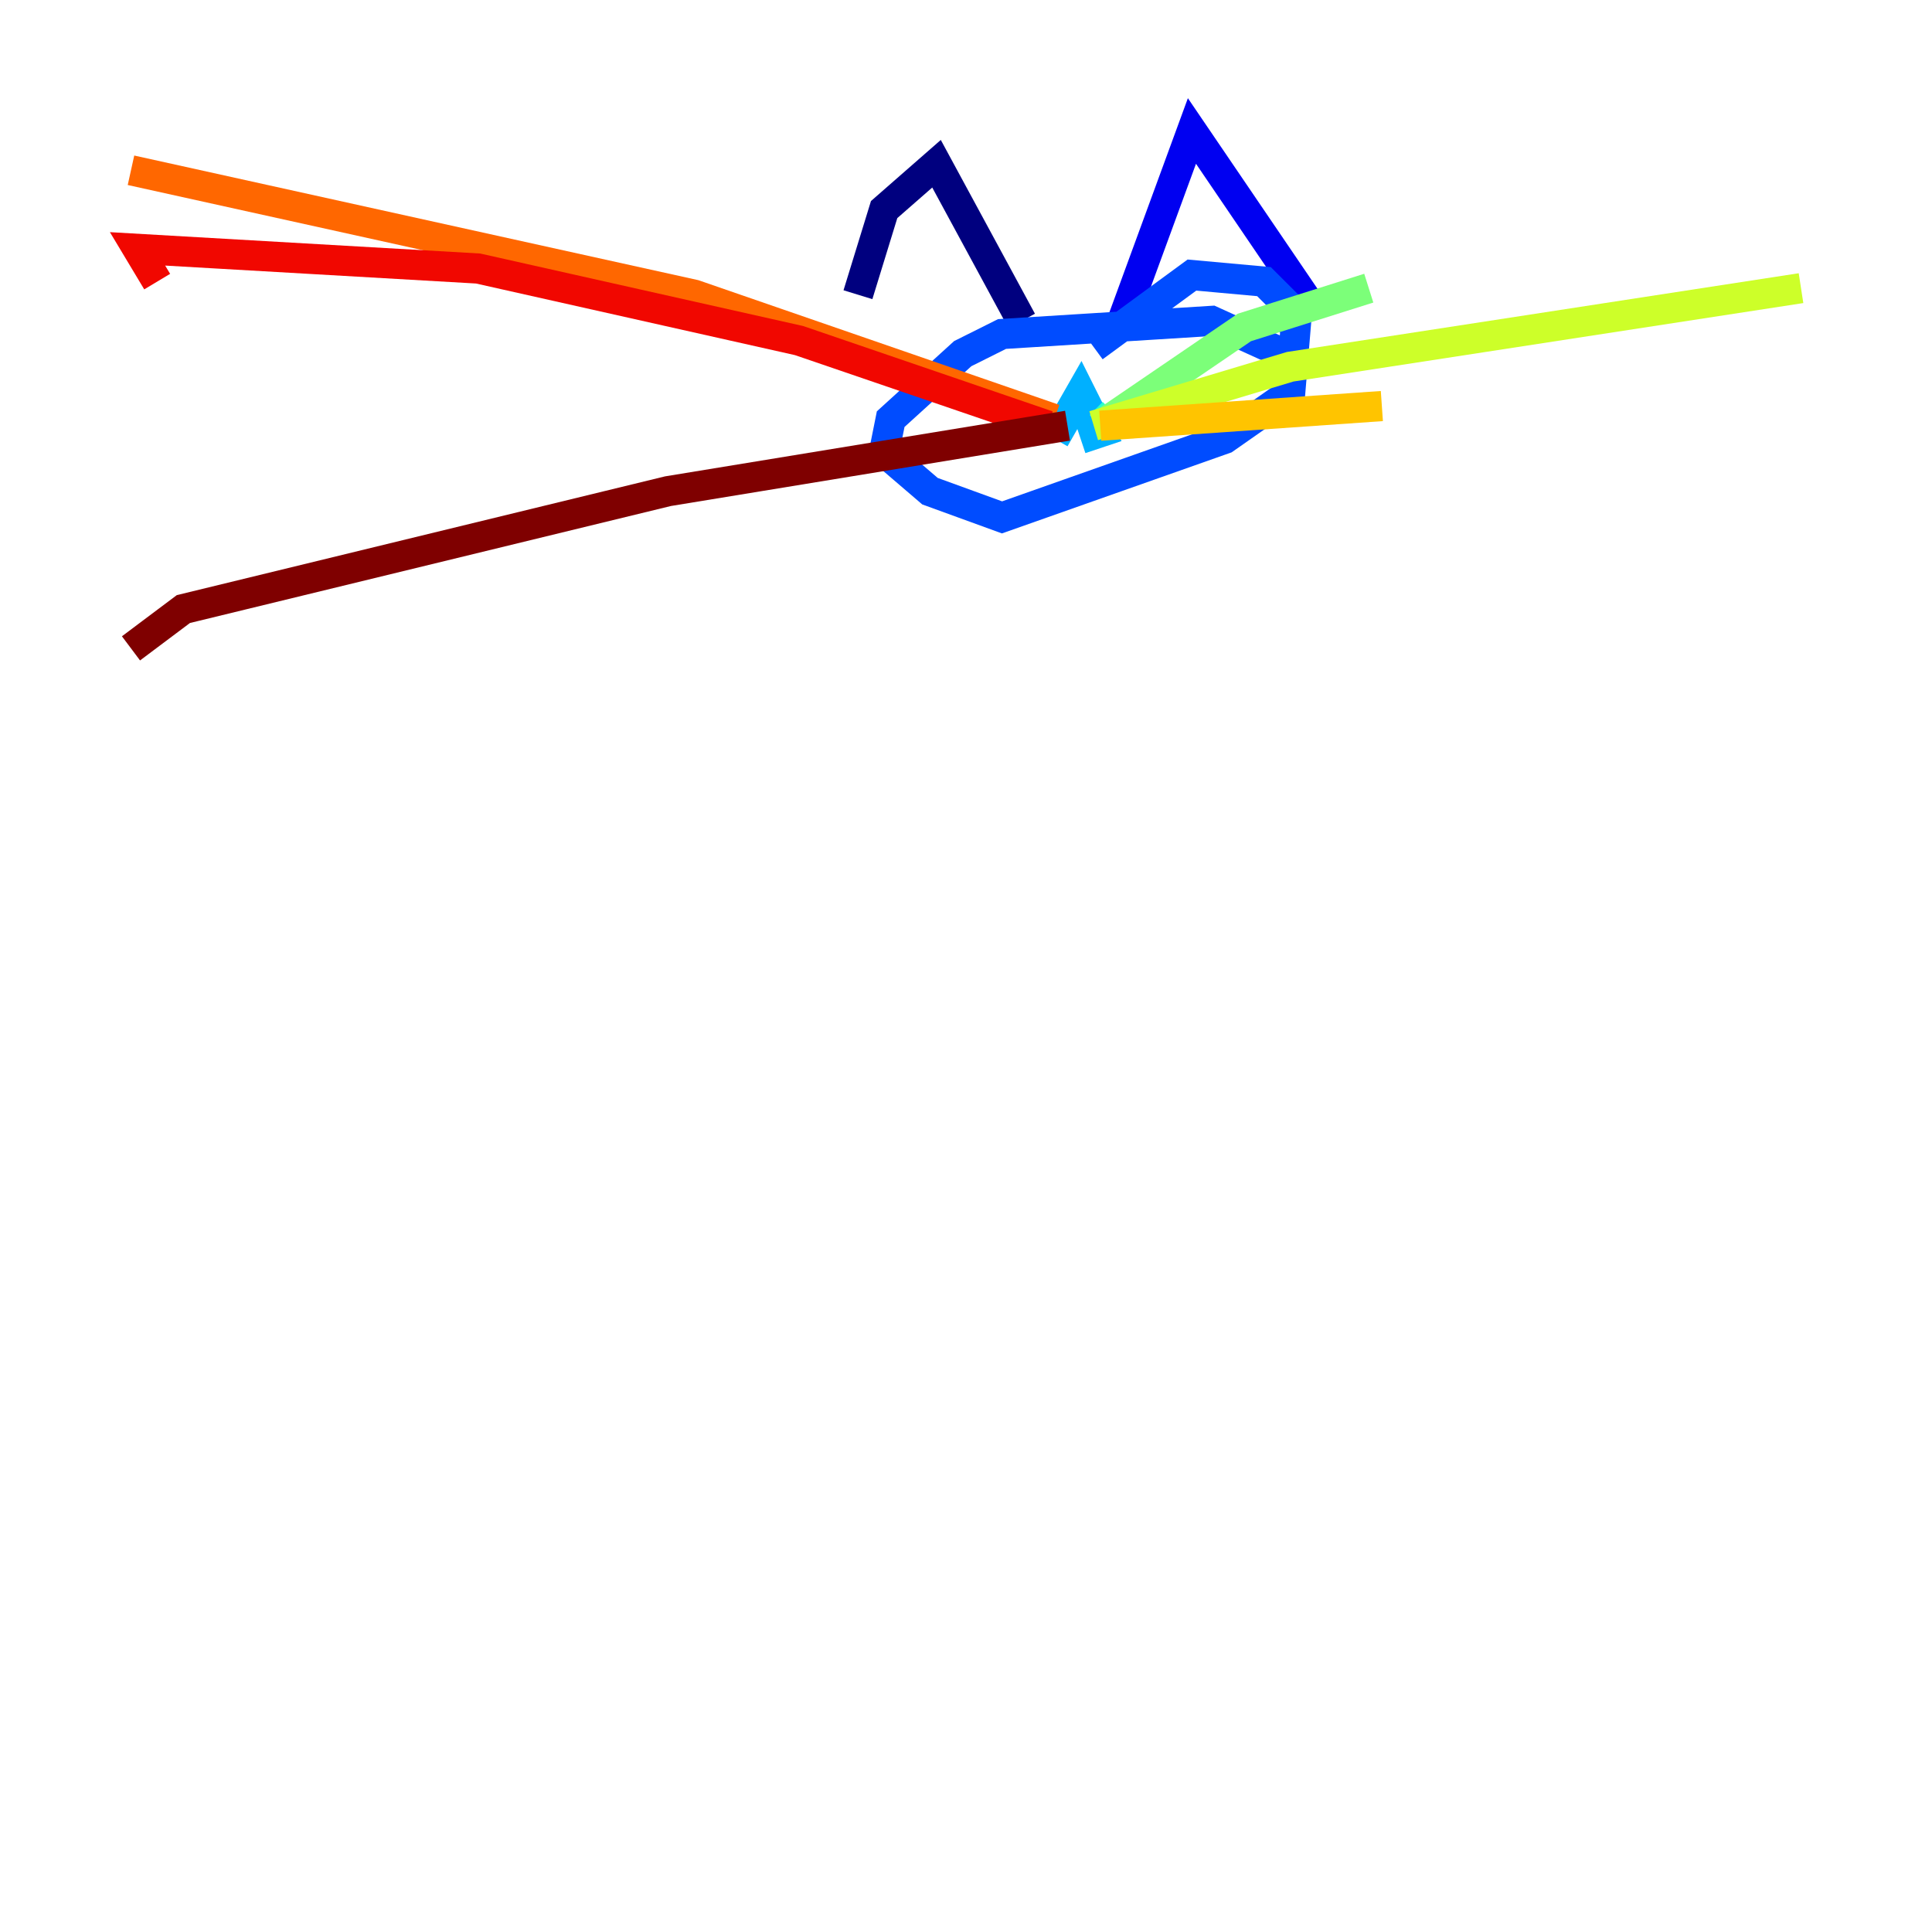 <?xml version="1.0" encoding="utf-8" ?>
<svg baseProfile="tiny" height="128" version="1.2" viewBox="0,0,128,128" width="128" xmlns="http://www.w3.org/2000/svg" xmlns:ev="http://www.w3.org/2001/xml-events" xmlns:xlink="http://www.w3.org/1999/xlink"><defs /><polyline fill="none" points="56.841,19.525 58.576,13.885 62.047,10.848 67.688,21.261" stroke="#00007f" stroke-width="2" /><polyline fill="none" points="74.197,21.695 78.969,8.678 86.346,19.525 84.176,21.261" stroke="#0000f1" stroke-width="2" /><polyline fill="none" points="85.044,23.43 80.271,21.261 66.386,22.129 63.783,23.43 59.01,27.77 58.576,29.939 61.614,32.542 66.386,34.278 81.139,29.071 85.478,26.034 85.912,20.827 83.742,18.658 78.969,18.224 72.461,22.997" stroke="#004cff" stroke-width="2" /><polyline fill="none" points="69.858,29.071 71.593,26.034 72.895,28.637 71.593,29.071" stroke="#00b0ff" stroke-width="2" /><polyline fill="none" points="73.763,27.336 72.895,28.203" stroke="#29ffcd" stroke-width="2" /><polyline fill="none" points="72.895,28.203 82.441,21.695 90.685,19.091" stroke="#7cff79" stroke-width="2" /><polyline fill="none" points="72.461,28.203 85.478,24.298 119.322,19.091" stroke="#cdff29" stroke-width="2" /><polyline fill="none" points="72.895,28.203 91.552,26.902" stroke="#ffc400" stroke-width="2" /><polyline fill="none" points="69.858,27.77 45.993,19.525 8.678,11.281" stroke="#ff6700" stroke-width="2" /><polyline fill="none" points="69.424,28.203 52.936,22.563 31.675,17.79 9.112,16.488 10.414,18.658" stroke="#f10700" stroke-width="2" /><polyline fill="none" points="70.725,28.203 44.258,32.542 12.149,40.352 8.678,42.956" stroke="#7f0000" stroke-width="2" /></svg>